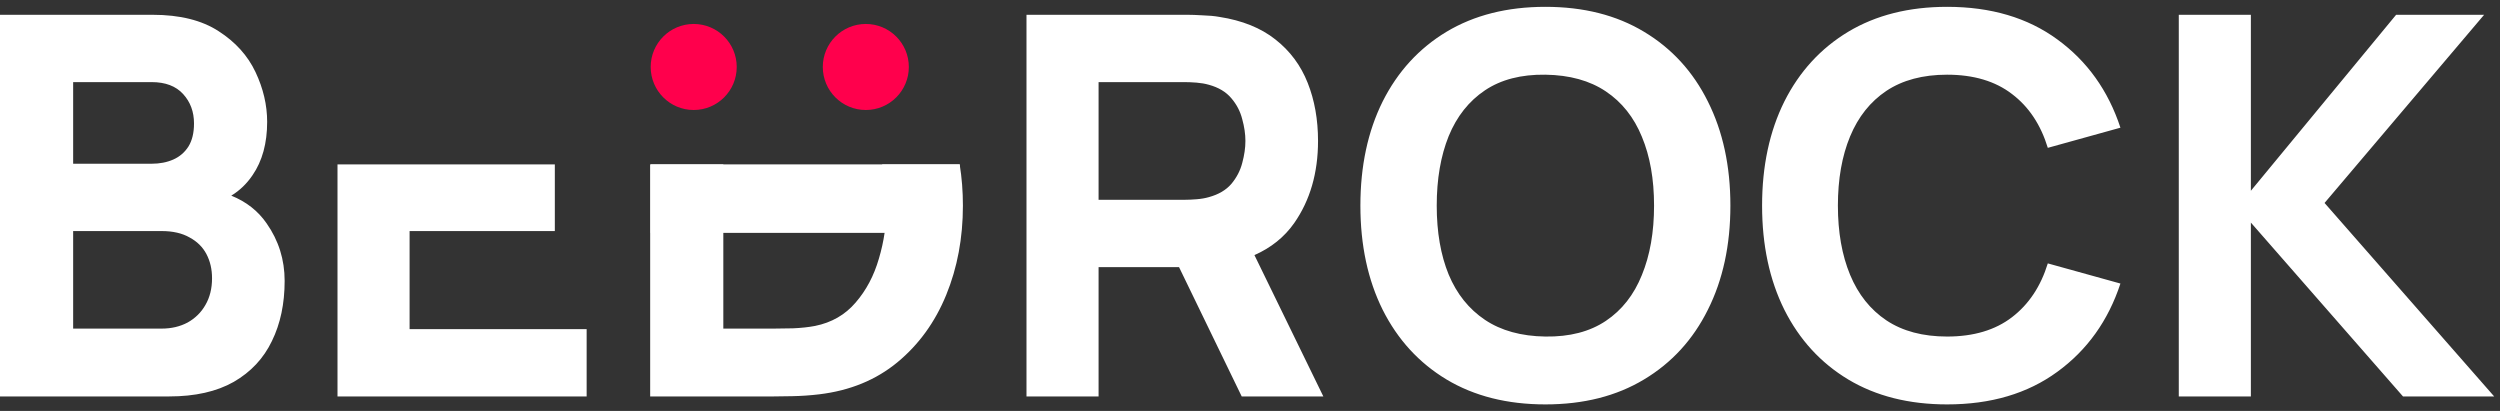 <svg width="146" height="24" viewBox="0 0 146 24" fill="none" xmlns="http://www.w3.org/2000/svg">
<rect x="0" y="0" width="146" height="24" fill="#333333" stroke="none"/>
<path fill-rule="evenodd" clip-rule="evenodd" d="M19.71 9.599V23.152H34.26V19.221H23.92V13.494H32.402V9.599H19.71ZM37.97 9.599V23.152H45.182C45.358 23.152 45.719 23.147 46.266 23.137C46.813 23.126 47.339 23.09 47.845 23.028C49.64 22.812 51.162 22.187 52.411 21.156C53.659 20.124 54.609 18.813 55.259 17.224C55.909 15.635 56.234 13.896 56.234 12.008C56.234 11.176 56.171 10.373 56.045 9.599H51.516C51.689 10.37 51.776 11.173 51.776 12.008C51.776 13.071 51.627 14.103 51.327 15.104C51.038 16.105 50.584 16.961 49.965 17.673C49.356 18.385 48.567 18.839 47.597 19.035C47.215 19.107 46.787 19.154 46.312 19.174C45.838 19.185 45.461 19.19 45.182 19.19H42.242V9.599H37.97ZM69.358 0.864H59.947V23.152H64.157V15.599H68.855L72.516 23.152H77.283L73.259 14.898C74.233 14.468 75.007 13.845 75.58 13.03C76.509 11.698 76.973 10.099 76.973 8.231C76.973 6.983 76.772 5.853 76.37 4.842C75.967 3.82 75.338 2.974 74.481 2.303C73.635 1.633 72.547 1.194 71.216 0.988C70.927 0.936 70.596 0.905 70.225 0.895C69.864 0.874 69.575 0.864 69.358 0.864ZM69.172 11.668H64.157V4.795H69.172C69.389 4.795 69.626 4.806 69.884 4.826C70.142 4.847 70.38 4.888 70.596 4.95C71.164 5.105 71.602 5.368 71.912 5.739C72.222 6.101 72.433 6.508 72.547 6.962C72.67 7.406 72.732 7.829 72.732 8.231C72.732 8.634 72.67 9.062 72.547 9.516C72.433 9.96 72.222 10.367 71.912 10.739C71.602 11.1 71.164 11.358 70.596 11.513C70.38 11.575 70.142 11.616 69.884 11.636C69.626 11.657 69.389 11.668 69.172 11.668ZM84.478 22.162C86.098 23.132 88.022 23.617 90.251 23.617C92.48 23.617 94.399 23.132 96.009 22.162C97.629 21.192 98.872 19.835 99.739 18.091C100.616 16.347 101.055 14.319 101.055 12.008C101.055 9.697 100.616 7.669 99.739 5.925C98.872 4.181 97.629 2.824 96.009 1.854C94.399 0.884 92.48 0.399 90.251 0.399C88.022 0.399 86.098 0.884 84.478 1.854C82.868 2.824 81.625 4.181 80.748 5.925C79.881 7.669 79.447 9.697 79.447 12.008C79.447 14.319 79.881 16.347 80.748 18.091C81.625 19.835 82.868 21.192 84.478 22.162ZM93.78 18.741C92.841 19.37 91.665 19.675 90.251 19.654C88.838 19.634 87.661 19.308 86.722 18.679C85.783 18.05 85.076 17.167 84.602 16.032C84.137 14.897 83.905 13.556 83.905 12.008C83.905 10.46 84.137 9.108 84.602 7.953C85.076 6.797 85.783 5.904 86.722 5.275C87.661 4.646 88.838 4.341 90.251 4.362C91.665 4.382 92.841 4.707 93.78 5.337C94.719 5.966 95.421 6.849 95.885 7.984C96.36 9.119 96.597 10.46 96.597 12.008C96.597 13.556 96.36 14.908 95.885 16.063C95.421 17.219 94.719 18.111 93.78 18.741ZM107.937 22.162C109.557 23.132 111.481 23.617 113.71 23.617C116.269 23.617 118.415 22.982 120.149 21.713C121.893 20.444 123.121 18.726 123.833 16.559L119.592 15.382C119.179 16.724 118.483 17.771 117.502 18.524C116.522 19.277 115.258 19.654 113.71 19.654C112.296 19.654 111.115 19.34 110.166 18.71C109.227 18.081 108.52 17.193 108.045 16.048C107.571 14.902 107.333 13.556 107.333 12.008C107.333 10.46 107.571 9.114 108.045 7.968C108.52 6.823 109.227 5.935 110.166 5.306C111.115 4.677 112.296 4.362 113.71 4.362C115.258 4.362 116.522 4.738 117.502 5.492C118.483 6.235 119.179 7.282 119.592 8.634L123.833 7.457C123.121 5.29 121.893 3.572 120.149 2.303C118.415 1.034 116.269 0.399 113.71 0.399C111.481 0.399 109.557 0.884 107.937 1.854C106.327 2.824 105.084 4.181 104.207 5.925C103.34 7.669 102.906 9.697 102.906 12.008C102.906 14.319 103.34 16.347 104.207 18.091C105.084 19.835 106.327 21.192 107.937 22.162ZM131.451 0.864H127.241V23.152H131.451V12.999L140.335 23.152H145.66L135.754 11.853L145.072 0.864H139.933L131.451 11.141V0.864ZM0 0.864V23.152H9.875C11.392 23.152 12.651 22.869 13.652 22.301C14.653 21.723 15.396 20.928 15.88 19.917C16.376 18.906 16.623 17.735 16.623 16.404C16.623 15.165 16.273 14.046 15.571 13.045C15.068 12.317 14.38 11.778 13.507 11.426C13.999 11.127 14.413 10.728 14.751 10.228C15.318 9.403 15.602 8.365 15.602 7.117C15.602 6.137 15.375 5.167 14.921 4.207C14.467 3.247 13.75 2.453 12.769 1.823C11.789 1.184 10.505 0.864 8.915 0.864H0ZM9.442 19.19H4.272V13.494H9.442C10.092 13.494 10.633 13.618 11.067 13.865C11.511 14.103 11.841 14.428 12.057 14.841C12.274 15.253 12.383 15.723 12.383 16.249C12.383 16.848 12.254 17.369 11.995 17.812C11.748 18.246 11.402 18.586 10.959 18.834C10.515 19.071 10.009 19.19 9.442 19.19ZM8.853 9.562H4.272V4.795H8.853C9.658 4.795 10.272 5.027 10.695 5.492C11.118 5.956 11.33 6.529 11.33 7.21C11.33 7.757 11.222 8.206 11.005 8.556C10.788 8.897 10.494 9.15 10.123 9.315C9.751 9.48 9.328 9.562 8.853 9.562Z" fill="white"/>
<rect width="18.05" height="4" transform="matrix(1 0 0 -1 38 13.6)" fill="white"/>
<path d="M53.076 3.911C53.076 2.524 51.951 1.399 50.563 1.399C49.176 1.399 48.051 2.524 48.051 3.911C48.051 5.299 49.176 6.424 50.563 6.424C51.951 6.424 53.076 5.299 53.076 3.911Z" fill="#FF004C"/>
<path d="M43.025 3.911C43.025 2.524 41.9 1.399 40.512 1.399C39.125 1.399 38 2.524 38 3.911C38 5.299 39.125 6.424 40.512 6.424C41.9 6.424 43.025 5.299 43.025 3.911Z" fill="#FF004C"/>
</svg>
